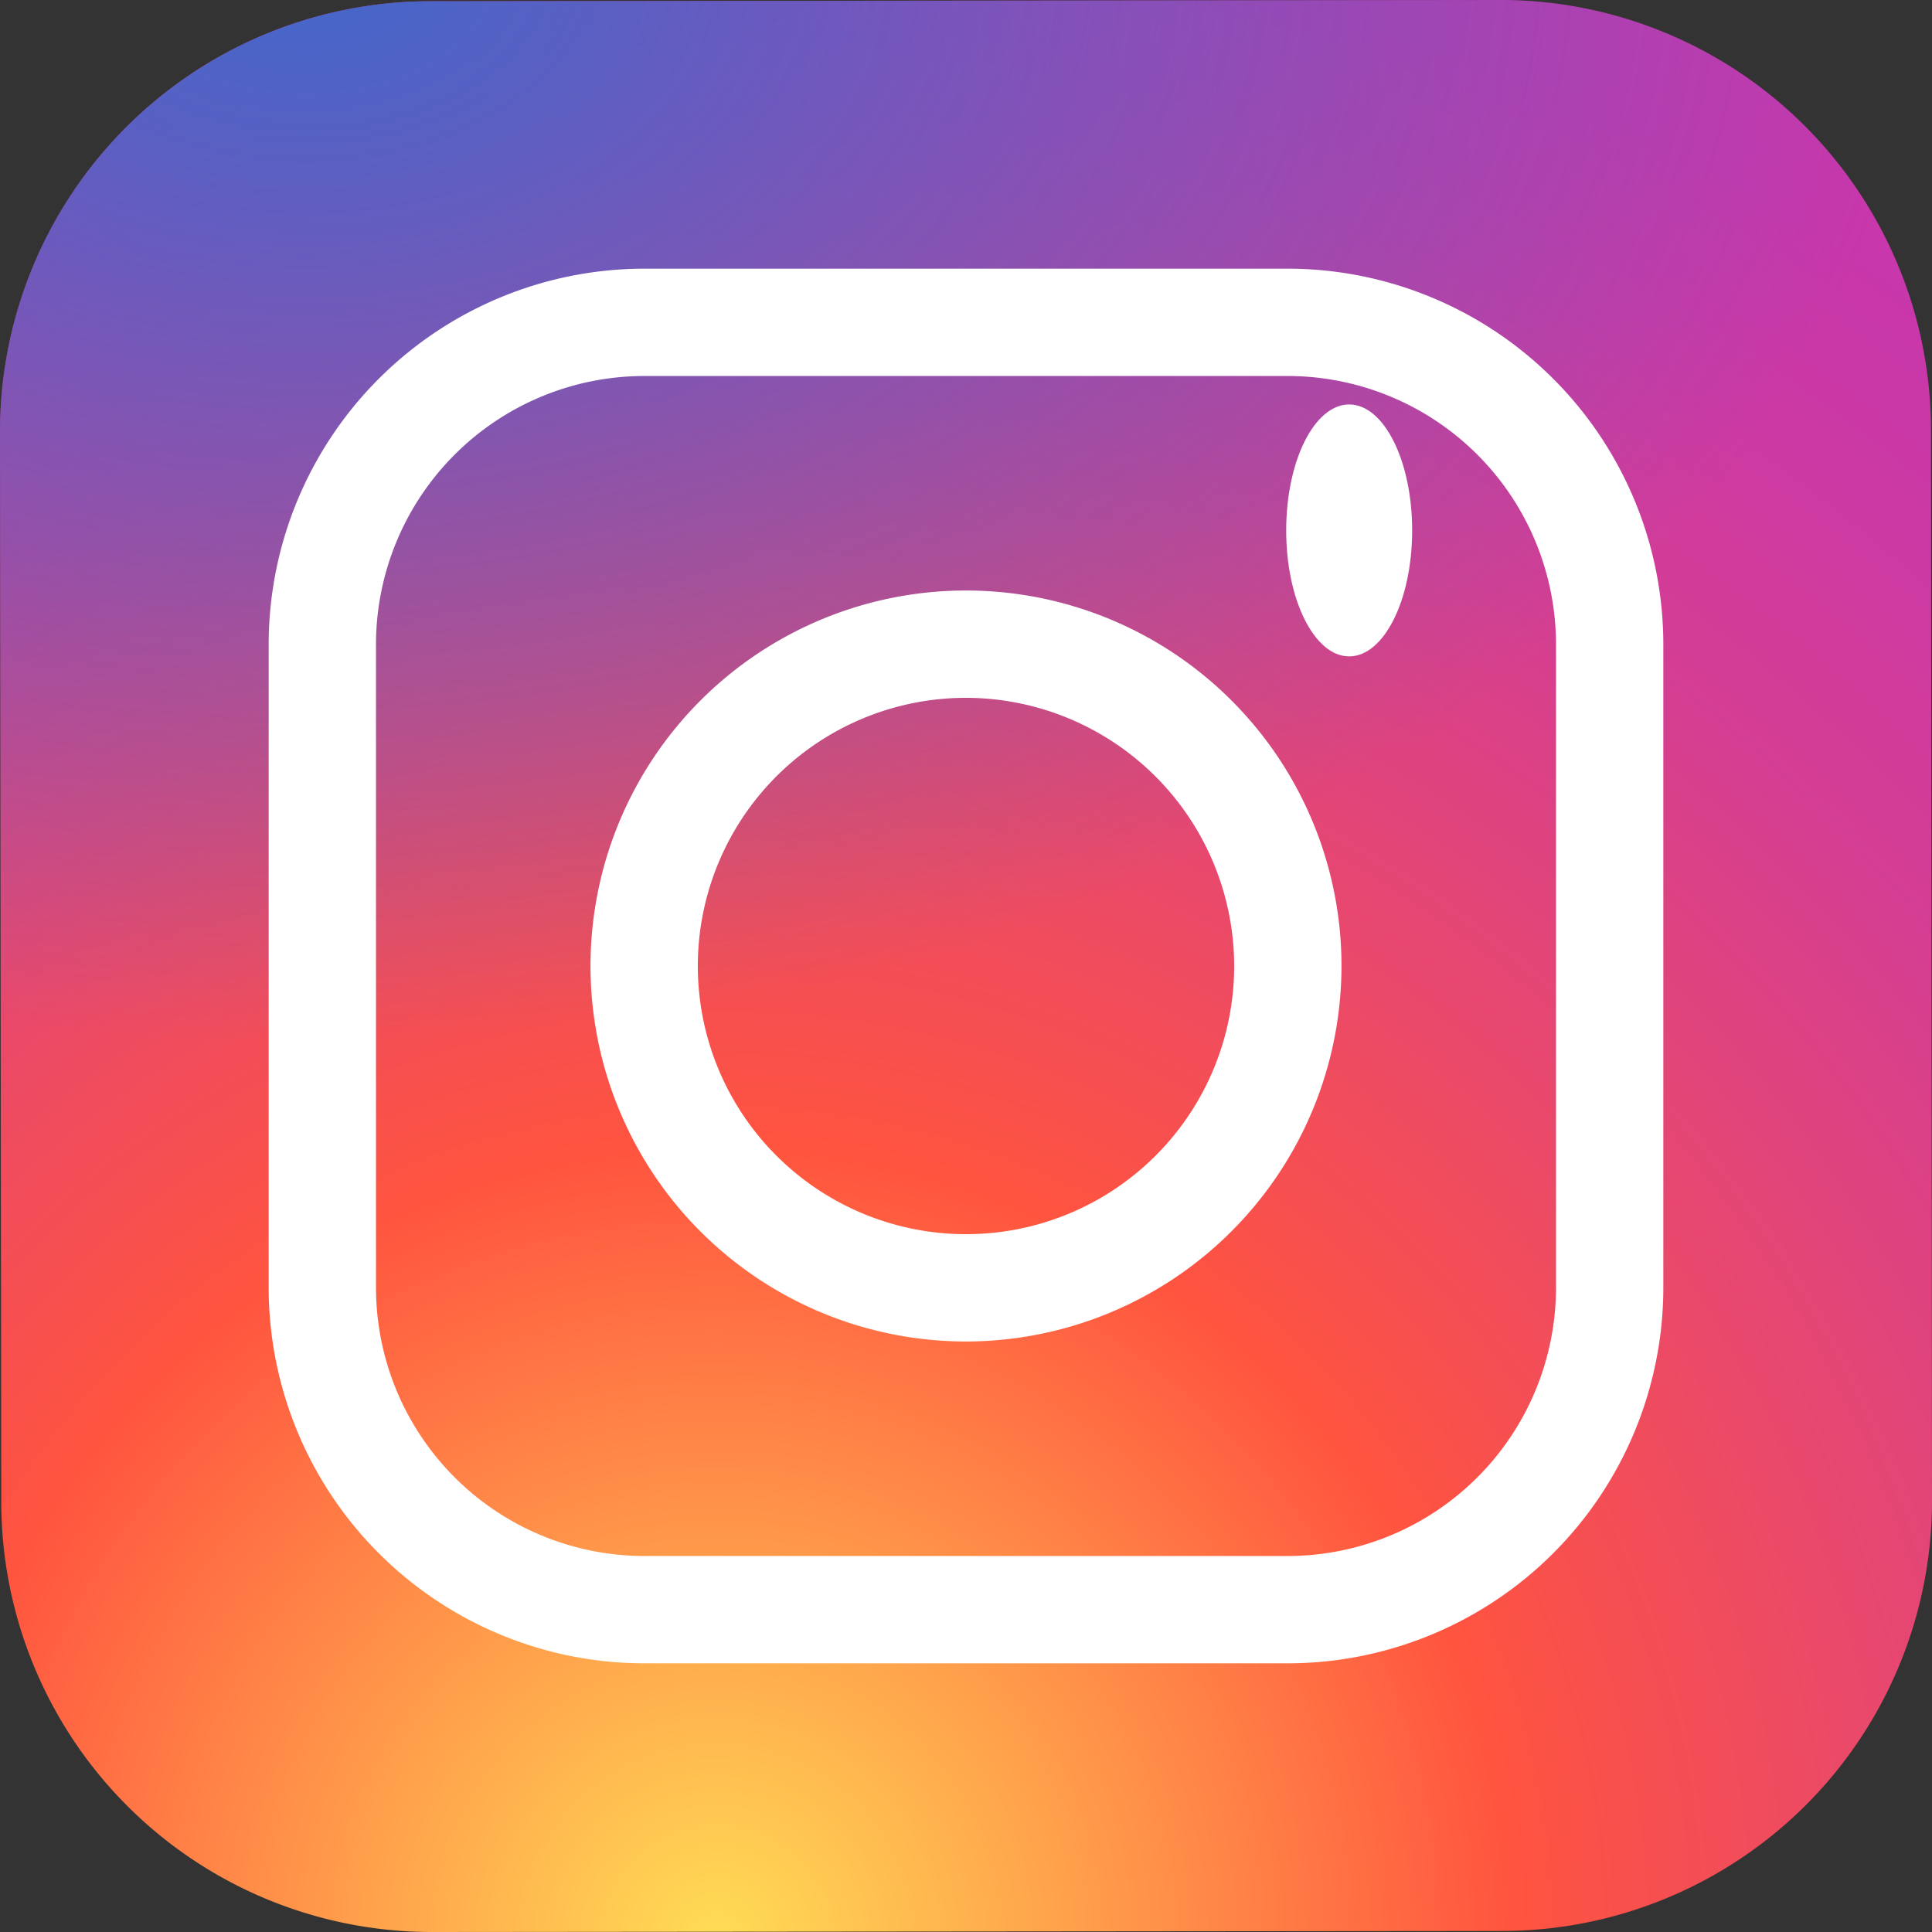 <svg id="inf-instagram" xmlns="http://www.w3.org/2000/svg" xmlns:xlink="http://www.w3.org/1999/xlink" width="15.338" height="15.338" viewBox="0 0 15.338 15.338">
  <rect x="0" y="0" width="15.338" height="15.338" fill="#333333" stroke="none"/>
  <defs>
    <radialGradient id="radial-gradient" cx="0.372" cy="1.001" r="1.247" gradientUnits="objectBoundingBox">
      <stop offset="0" stop-color="#fd5"/>
      <stop offset="0.328" stop-color="#ff543f"/>
      <stop offset="0.348" stop-color="#fc5245"/>
      <stop offset="0.504" stop-color="#e64771"/>
      <stop offset="0.643" stop-color="#d53e91"/>
      <stop offset="0.761" stop-color="#cc39a4"/>
      <stop offset="0.841" stop-color="#c837ab"/>
    </radialGradient>
    <radialGradient id="radial-gradient-2" cx="0.161" cy="-0.012" r="0.828" gradientTransform="translate(0 -0.004) scale(1 0.666)" gradientUnits="objectBoundingBox">
      <stop offset="0" stop-color="#4168c9"/>
      <stop offset="0.999" stop-color="#4168c9" stop-opacity="0"/>
    </radialGradient>
  </defs>
  <path id="Path_22116" data-name="Path 22116" d="M17.925,21.32l-8.517.008A3.417,3.417,0,0,1,6,17.925L5.99,9.408A3.417,3.417,0,0,1,9.393,6L17.91,5.99a3.417,3.417,0,0,1,3.41,3.4l.008,8.517A3.416,3.416,0,0,1,17.925,21.32Z" transform="translate(-5.99 -5.99)" fill="url(#radial-gradient)"/>
  <path id="Path_22117" data-name="Path 22117" d="M17.925,21.32l-8.517.008A3.417,3.417,0,0,1,6,17.925L5.99,9.408A3.417,3.417,0,0,1,9.393,6L17.91,5.99a3.417,3.417,0,0,1,3.41,3.4l.008,8.517A3.416,3.416,0,0,1,17.925,21.32Z" transform="translate(-5.99 -5.99)" fill="url(#radial-gradient-2)"/>
  <path id="Path_22118" data-name="Path 22118" d="M19.981,22.962a2.981,2.981,0,1,1,2.981-2.981A2.984,2.984,0,0,1,19.981,22.962Zm0-5.11a2.129,2.129,0,1,0,2.129,2.129A2.132,2.132,0,0,0,19.981,17.852Z" transform="translate(-12.312 -12.312)" fill="#fff"/>
  <ellipse id="Ellipse_109" data-name="Ellipse 109" cx="0.5" cy="1" rx="0.5" ry="1" transform="translate(10.211 3.211)" fill="#fff"/>
  <path id="Path_22119" data-name="Path 22119" d="M19.091,22.072h-5.11A2.984,2.984,0,0,1,11,19.091v-5.11A2.984,2.984,0,0,1,13.981,11h5.11a2.984,2.984,0,0,1,2.981,2.981v5.11A2.984,2.984,0,0,1,19.091,22.072Zm-5.11-10.22a2.132,2.132,0,0,0-2.129,2.129v5.11a2.132,2.132,0,0,0,2.129,2.129h5.11a2.132,2.132,0,0,0,2.129-2.129v-5.11a2.132,2.132,0,0,0-2.129-2.129Z" transform="translate(-8.867 -8.867)" fill="#fff"/>
</svg>
